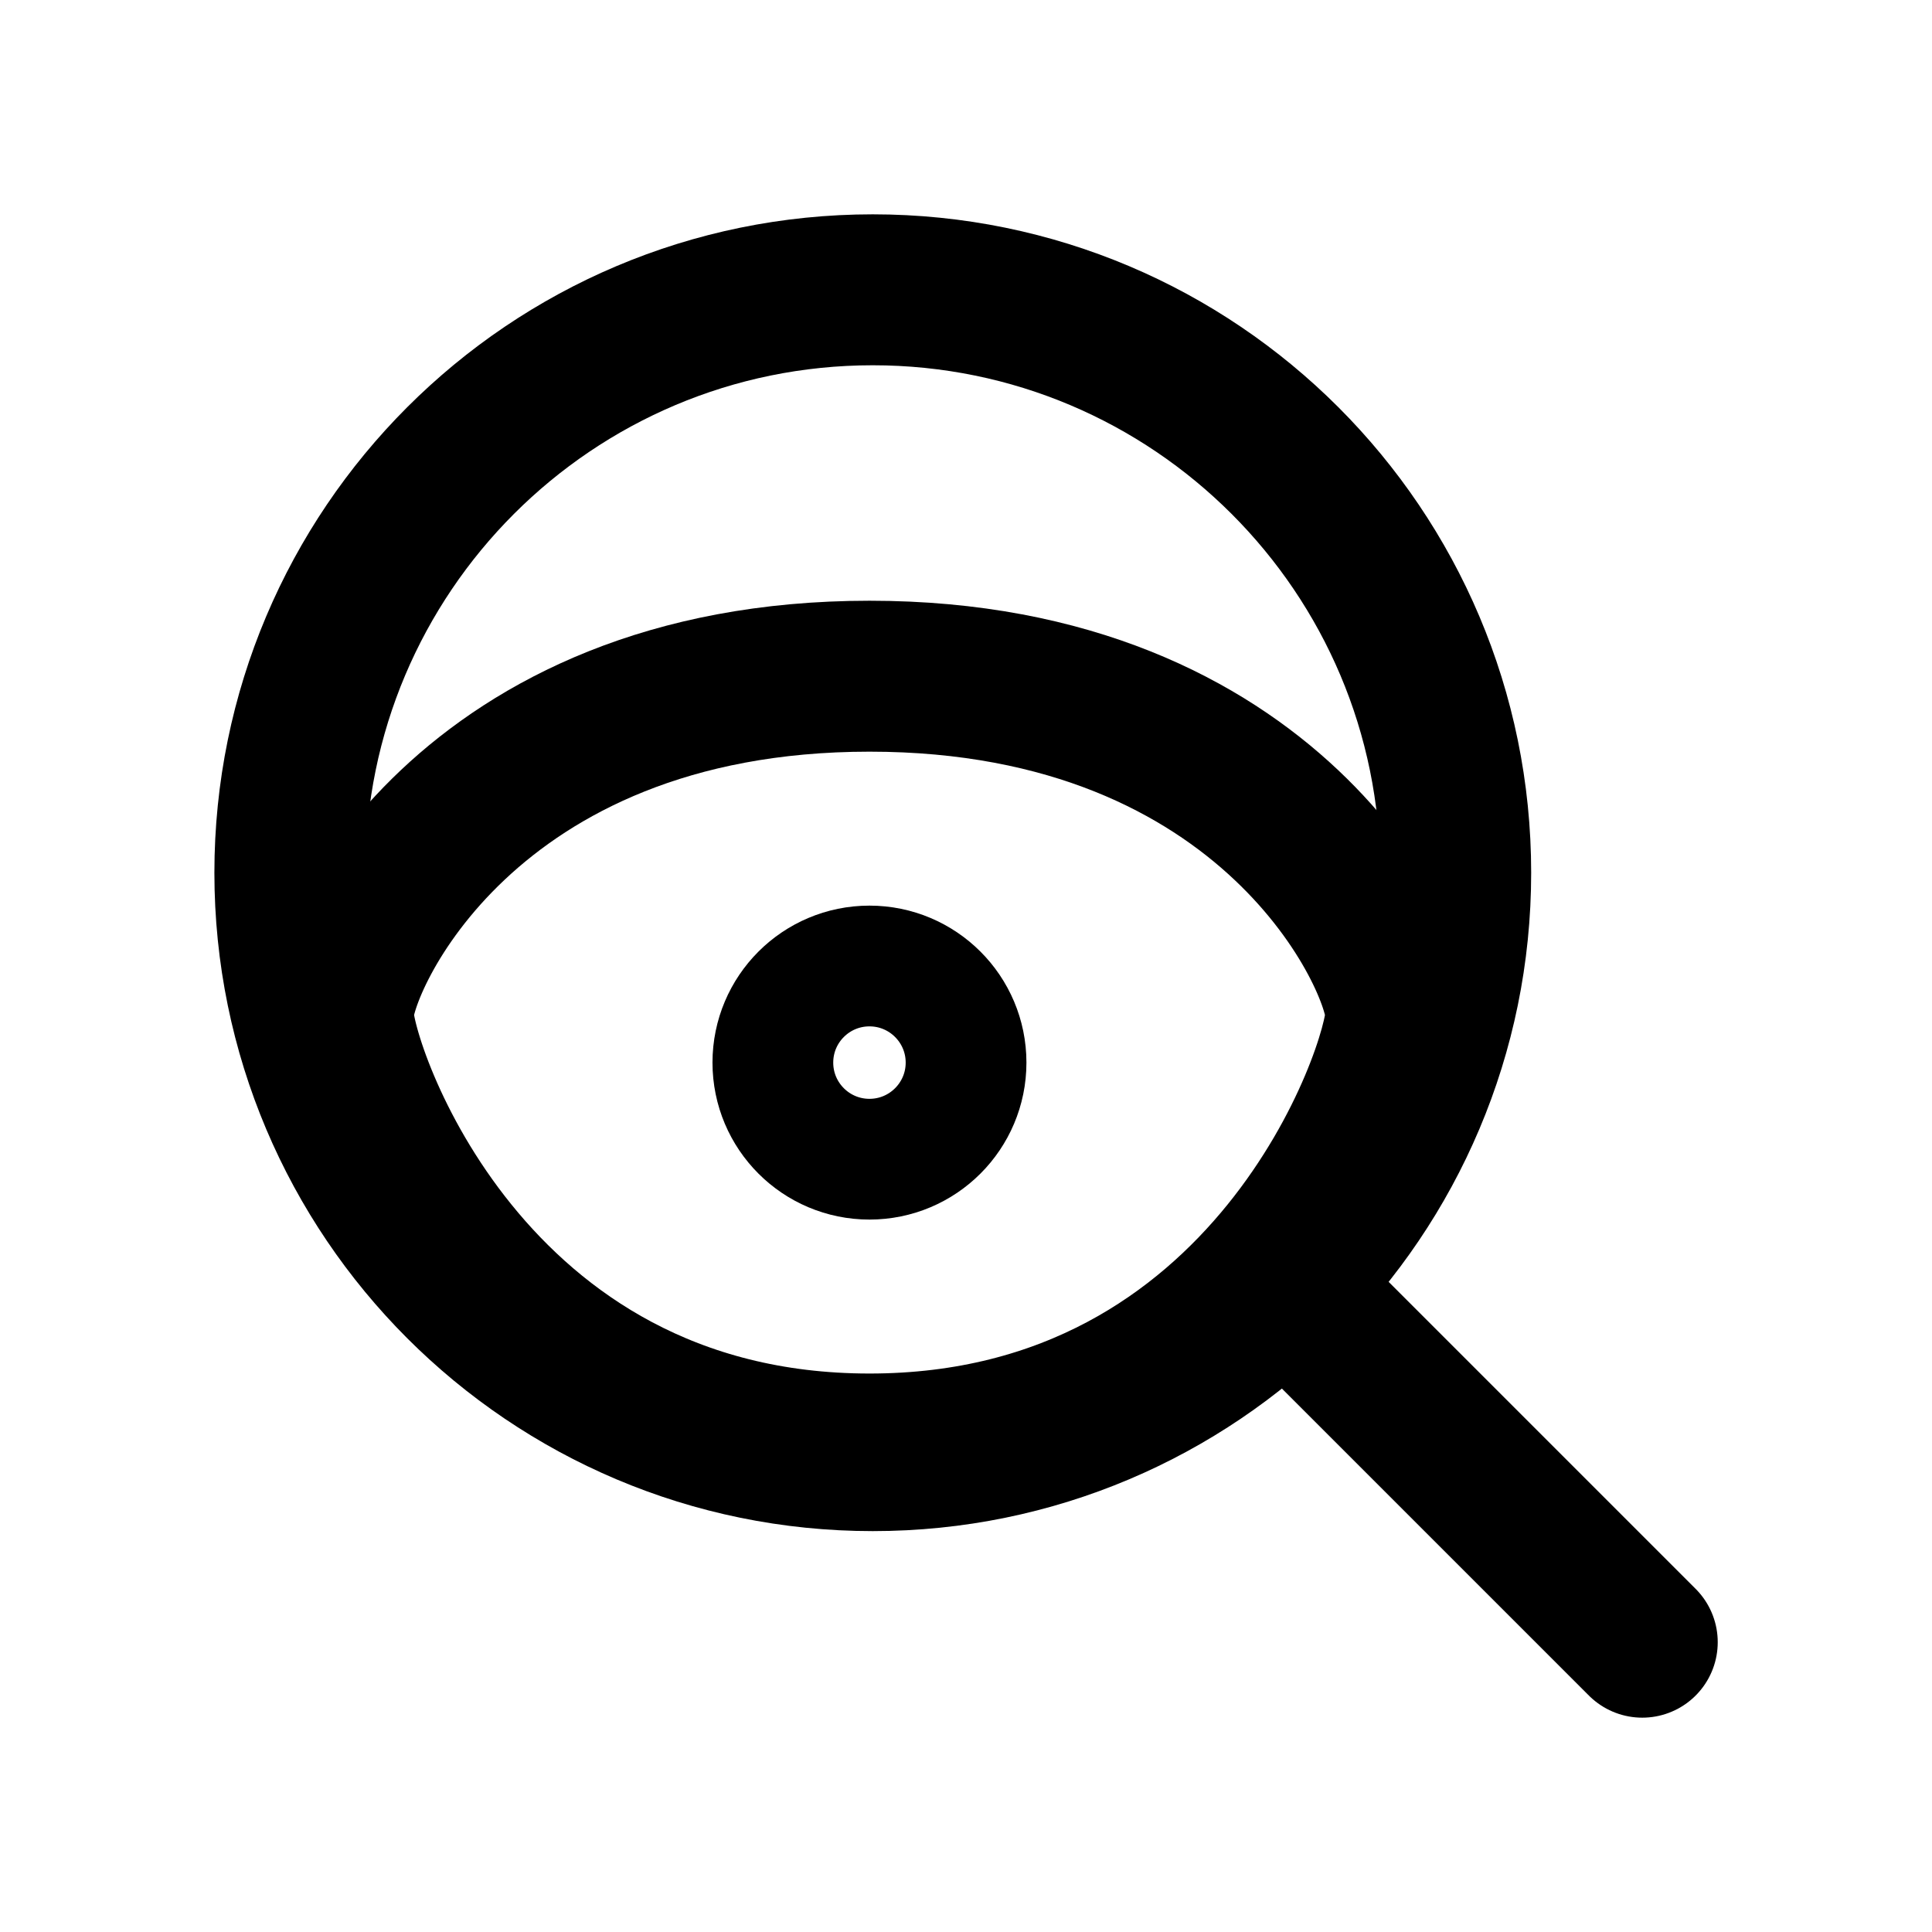 <svg width="100%" height="100%" viewBox="0 0 32 32" fill="none" xmlns="http://www.w3.org/2000/svg">
<path d="M27.201 27.2L21.408 21.407M4.801 14.455C4.801 9.123 9.124 4.8 14.456 4.8C19.788 4.8 24.111 9.123 24.111 14.455C24.111 19.787 19.788 24.11 14.456 24.11C9.124 24.11 4.801 19.787 4.801 14.455Z" stroke="currentColor" stroke-width="2.5" stroke-linecap="round" stroke-linejoin="round"/>
<path d="M23.202 16.8C23.202 17.696 21.077 24 14.402 24C7.726 24 5.602 17.696 5.602 16.8C5.602 15.904 7.726 11.2 14.402 11.2C21.077 11.2 23.202 15.904 23.202 16.8Z" stroke="currentColor" stroke-width="2.5" stroke-linecap="round" stroke-linejoin="round"/>
<path d="M14.401 19.2C15.284 19.2 16.001 18.484 16.001 17.6C16.001 16.716 15.284 16 14.401 16C13.517 16 12.801 16.716 12.801 17.6C12.801 18.484 13.517 19.2 14.401 19.2Z" stroke="currentColor" stroke-width="2" stroke-linecap="round" stroke-linejoin="round"/>
</svg>
